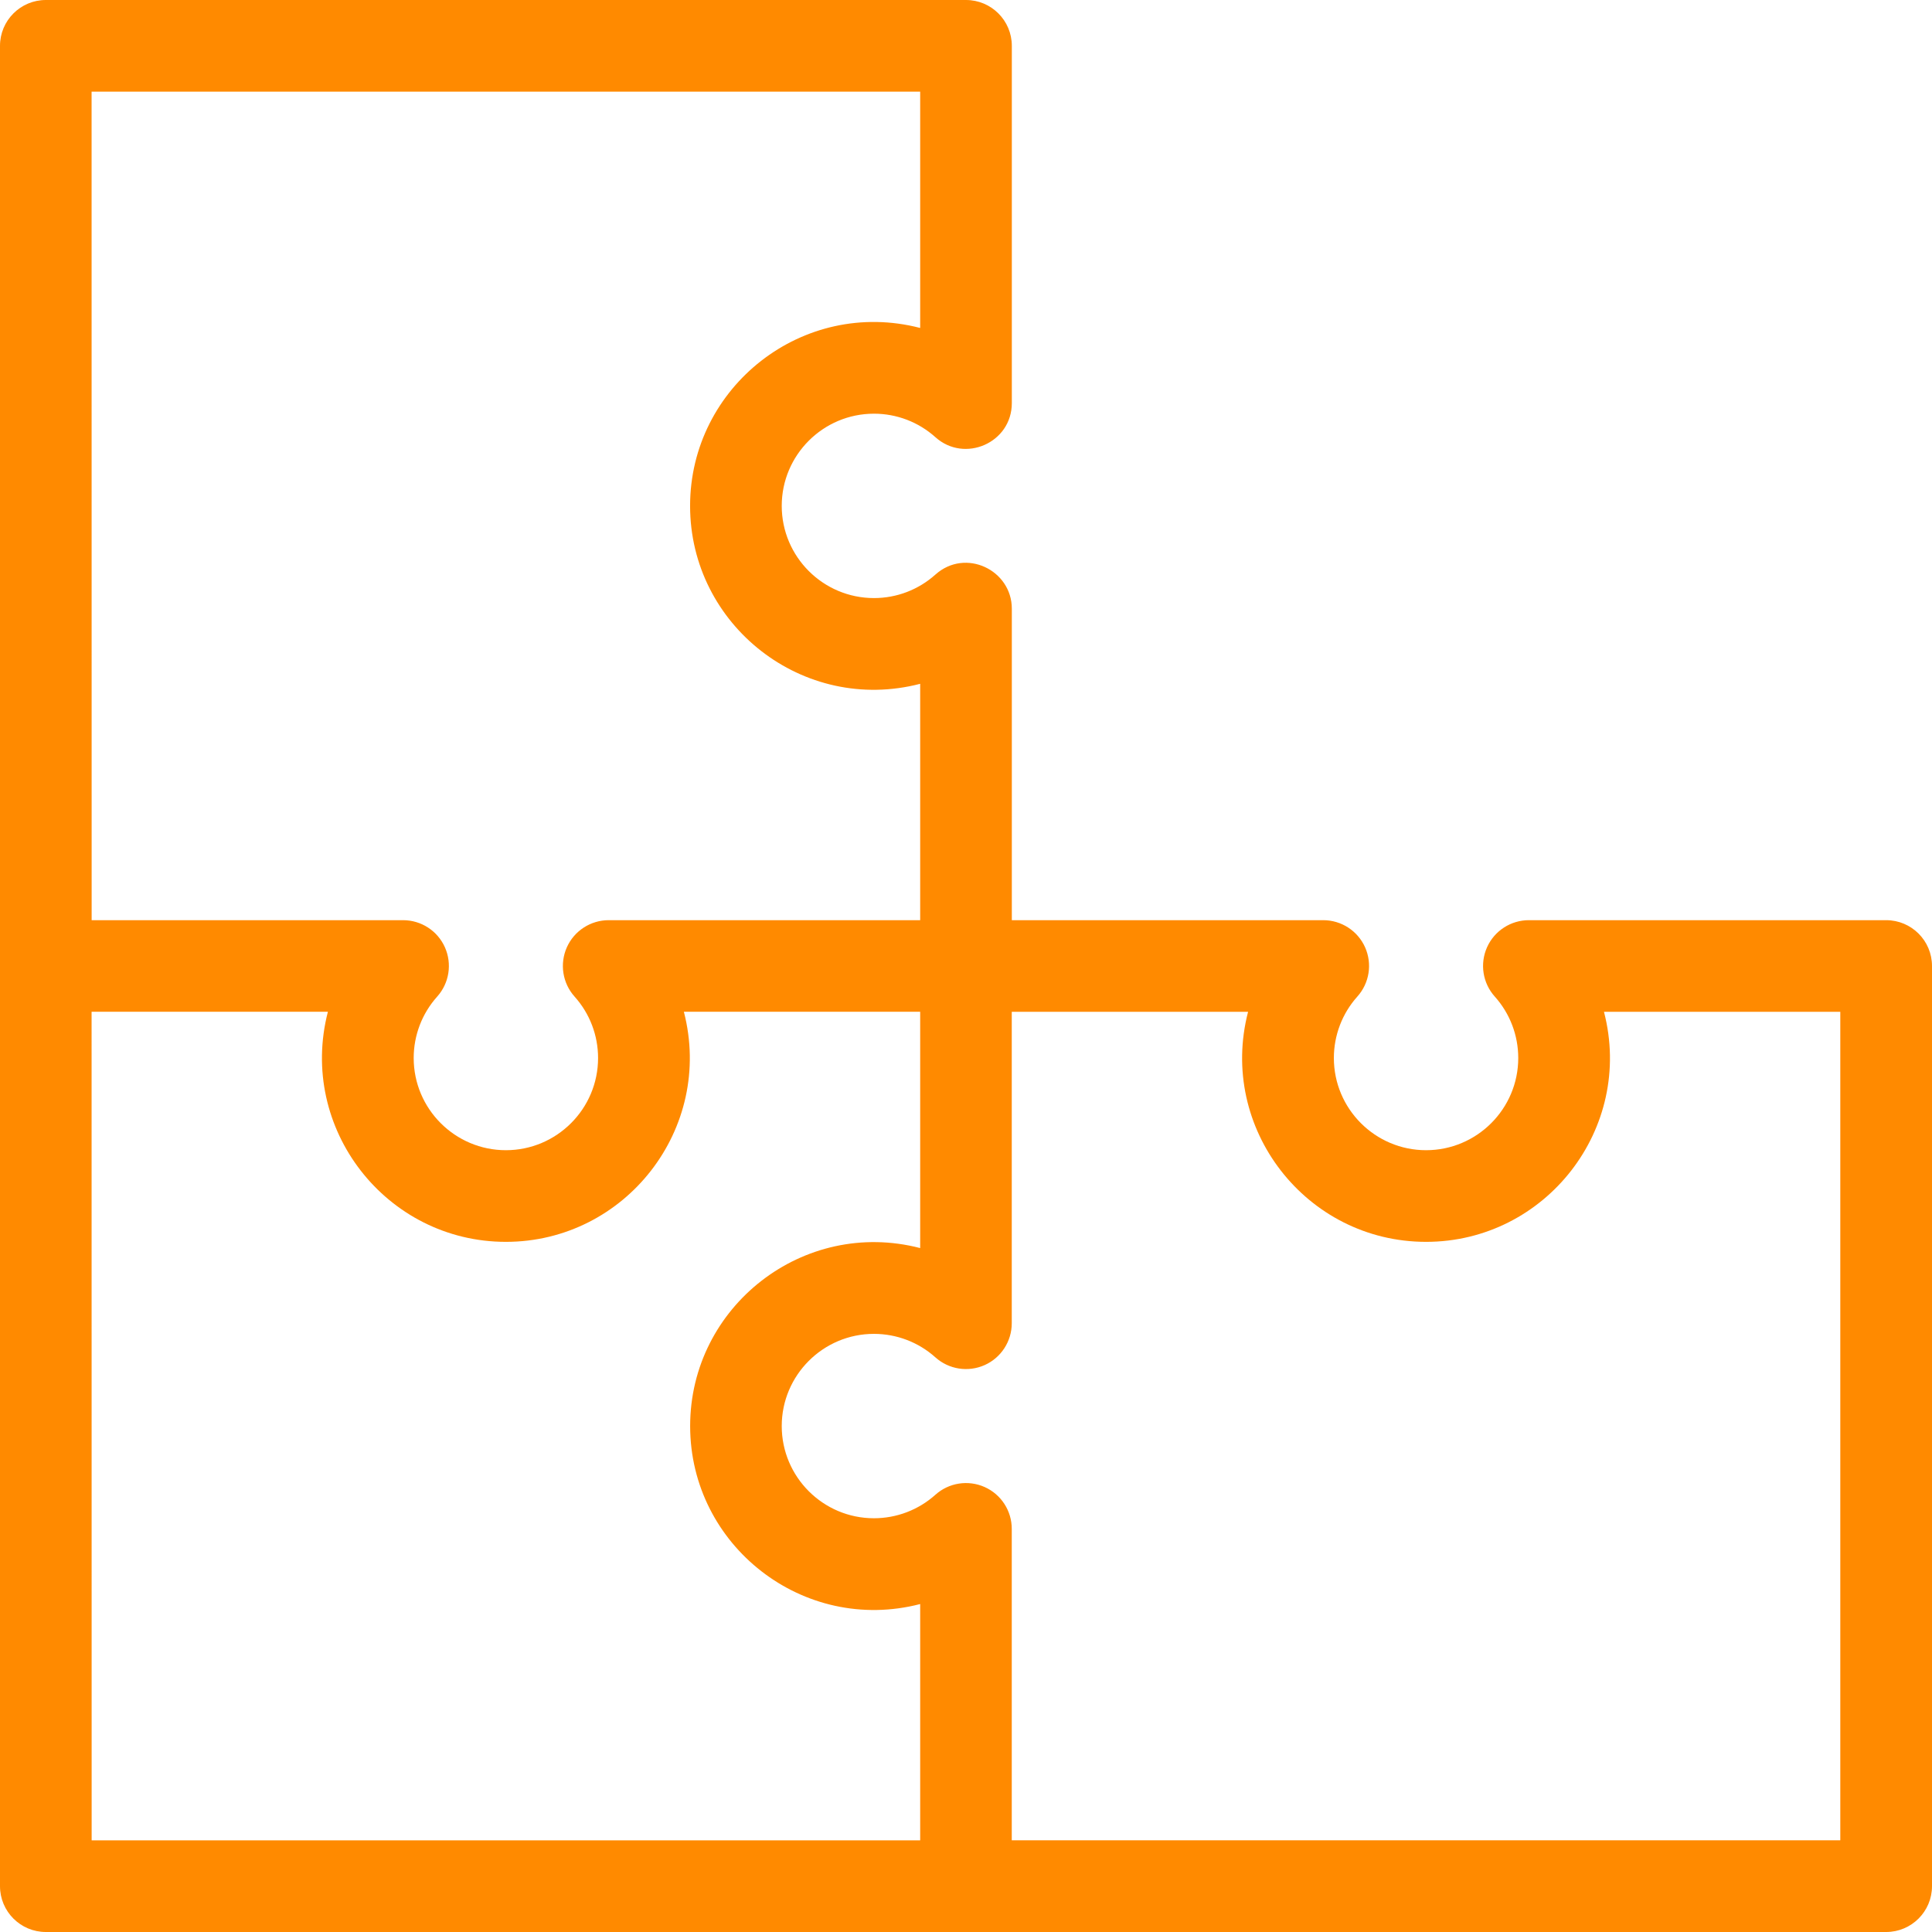 <svg width="32" height="32" viewBox="0 0 32 32" fill="none" xmlns="http://www.w3.org/2000/svg">
<path d="M31.24 15.241H25.323C25.024 15.241 24.752 15.417 24.63 15.69C24.508 15.964 24.558 16.283 24.758 16.506C25.009 16.786 25.147 17.148 25.147 17.524C25.147 18.366 24.462 19.051 23.62 19.051C22.778 19.051 22.093 18.366 22.093 17.524C22.093 17.148 22.231 16.786 22.482 16.506C22.682 16.283 22.732 15.964 22.61 15.69C22.488 15.417 22.216 15.241 21.917 15.241H16.759V10.082C16.759 9.441 15.991 9.071 15.493 9.517C15.213 9.768 14.852 9.906 14.476 9.906C13.633 9.906 12.948 9.221 12.948 8.379C12.948 7.537 13.633 6.852 14.476 6.852C14.852 6.852 15.213 6.99 15.493 7.241C15.975 7.675 16.759 7.337 16.759 6.676V0.759C16.759 0.34 16.419 0 16 0H0.759C0.34 0 0 0.34 0 0.759V31.241C0 31.66 0.34 32 0.759 32H31.241C31.66 32 32 31.66 32 31.241V16C32 15.581 31.66 15.241 31.241 15.241L31.24 15.241ZM1.517 1.518H15.241V5.432C13.3 4.929 11.43 6.405 11.43 8.379C11.43 10.357 13.303 11.829 15.241 11.326V15.241H10.082C9.783 15.241 9.511 15.417 9.389 15.69C9.267 15.964 9.317 16.284 9.517 16.507C9.768 16.787 9.906 17.148 9.906 17.524C9.906 18.366 9.221 19.051 8.379 19.051C7.537 19.051 6.852 18.366 6.852 17.524C6.852 17.148 6.99 16.787 7.241 16.507C7.441 16.284 7.491 15.964 7.369 15.69C7.247 15.417 6.976 15.241 6.676 15.241H1.518L1.517 1.518ZM1.517 16.758H5.431C4.931 18.69 6.397 20.569 8.379 20.569C10.359 20.569 11.828 18.692 11.327 16.758H15.241V20.672C13.309 20.171 11.431 21.638 11.431 23.62C11.431 25.6 13.307 27.069 15.241 26.568V30.482H1.518L1.517 16.758ZM30.481 30.481H16.758V25.323C16.758 25.023 16.582 24.752 16.309 24.63C16.035 24.508 15.716 24.558 15.493 24.758C15.213 25.009 14.851 25.147 14.475 25.147C13.633 25.147 12.948 24.462 12.948 23.62C12.948 22.778 13.633 22.093 14.475 22.093C14.851 22.093 15.213 22.231 15.493 22.482C15.716 22.682 16.035 22.732 16.309 22.61C16.582 22.488 16.758 22.216 16.758 21.917V16.759H20.672C20.172 18.687 21.634 20.569 23.62 20.569C25.6 20.569 27.069 18.692 26.567 16.759H30.481V30.482L30.481 30.481Z" fill="#FF8A00"/>
</svg>
